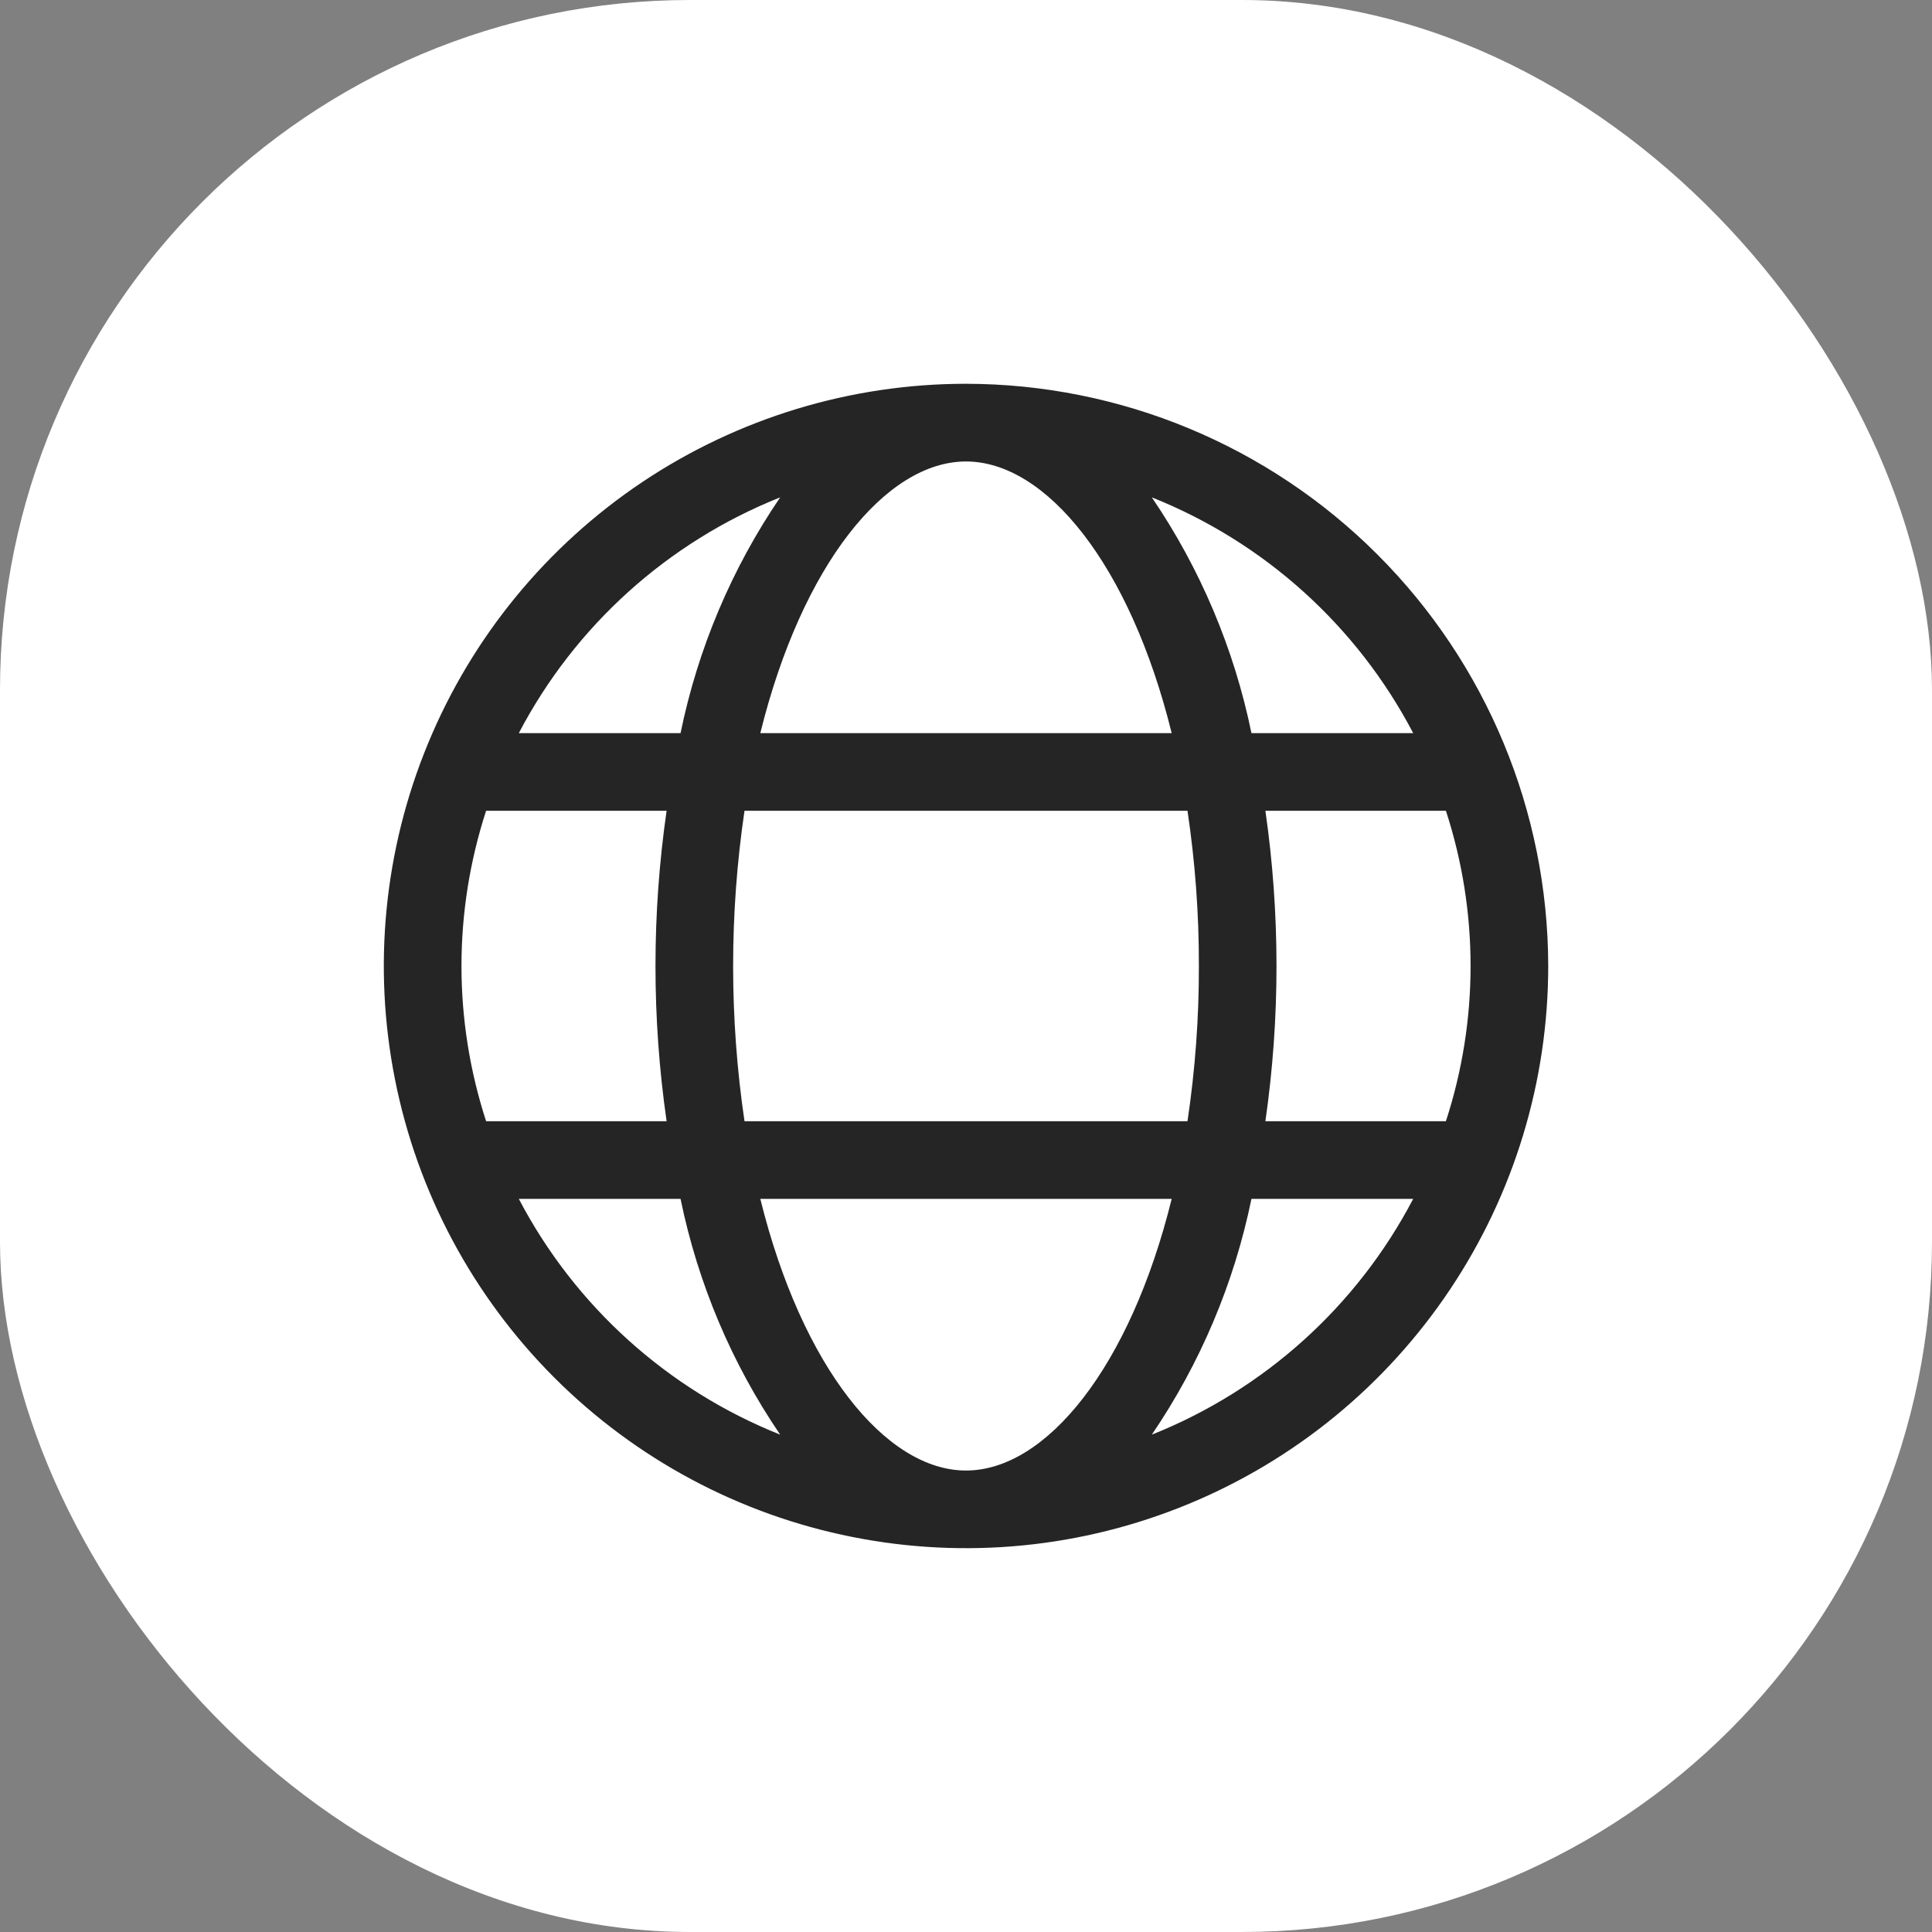 <svg width="28" height="28" viewBox="0 0 28 28" fill="none" xmlns="http://www.w3.org/2000/svg">
<rect x="0" y="0" width="28" height="28" fill="#808080" stroke="none"/>
<rect width="28" height="28" rx="10" fill="white"/>
<g clip-path="url(#clip0_114_3420)">
<path d="M14 5.562C12.331 5.562 10.7 6.057 9.312 6.984C7.925 7.912 6.843 9.229 6.205 10.771C5.566 12.313 5.399 14.009 5.725 15.646C6.05 17.283 6.854 18.786 8.034 19.966C9.214 21.146 10.717 21.95 12.354 22.275C13.991 22.601 15.687 22.434 17.229 21.795C18.771 21.157 20.088 20.075 21.015 18.688C21.943 17.3 22.438 15.669 22.438 14C22.435 11.763 21.545 9.618 19.963 8.037C18.382 6.455 16.237 5.565 14 5.562ZM14 21.312C12.838 21.312 11.622 19.815 11.019 17.375H16.981C16.378 19.815 15.162 21.312 14 21.312ZM10.79 16.25C10.57 14.758 10.57 13.242 10.79 11.75H17.21C17.321 12.495 17.377 13.247 17.375 14C17.377 14.753 17.321 15.505 17.21 16.25H10.79ZM6.688 14C6.688 13.236 6.809 12.477 7.045 11.75H9.661C9.446 13.242 9.446 14.758 9.661 16.25H7.045C6.809 15.523 6.688 14.764 6.688 14ZM14 6.688C15.162 6.688 16.378 8.185 16.981 10.625H11.019C11.622 8.185 12.838 6.688 14 6.688ZM18.339 11.75H20.955C21.432 13.212 21.432 14.788 20.955 16.25H18.339C18.446 15.505 18.5 14.753 18.5 14C18.5 13.247 18.446 12.495 18.339 11.75ZM20.481 10.625H18.137C17.886 9.402 17.395 8.24 16.693 7.208C18.323 7.858 19.667 9.07 20.481 10.625ZM11.307 7.208C10.604 8.24 10.114 9.402 9.863 10.625H7.519C8.333 9.07 9.677 7.858 11.307 7.208ZM7.519 17.375H9.863C10.114 18.598 10.604 19.76 11.307 20.792C9.677 20.142 8.333 18.93 7.519 17.375ZM16.693 20.792C17.395 19.76 17.886 18.598 18.137 17.375H20.481C19.667 18.93 18.323 20.142 16.693 20.792Z" fill="#252525"/>
</g>
<defs>
<clipPath id="clip0_114_3420">
<rect width="18" height="18" fill="white" transform="translate(5 5)"/>
</clipPath>
</defs>
</svg>
